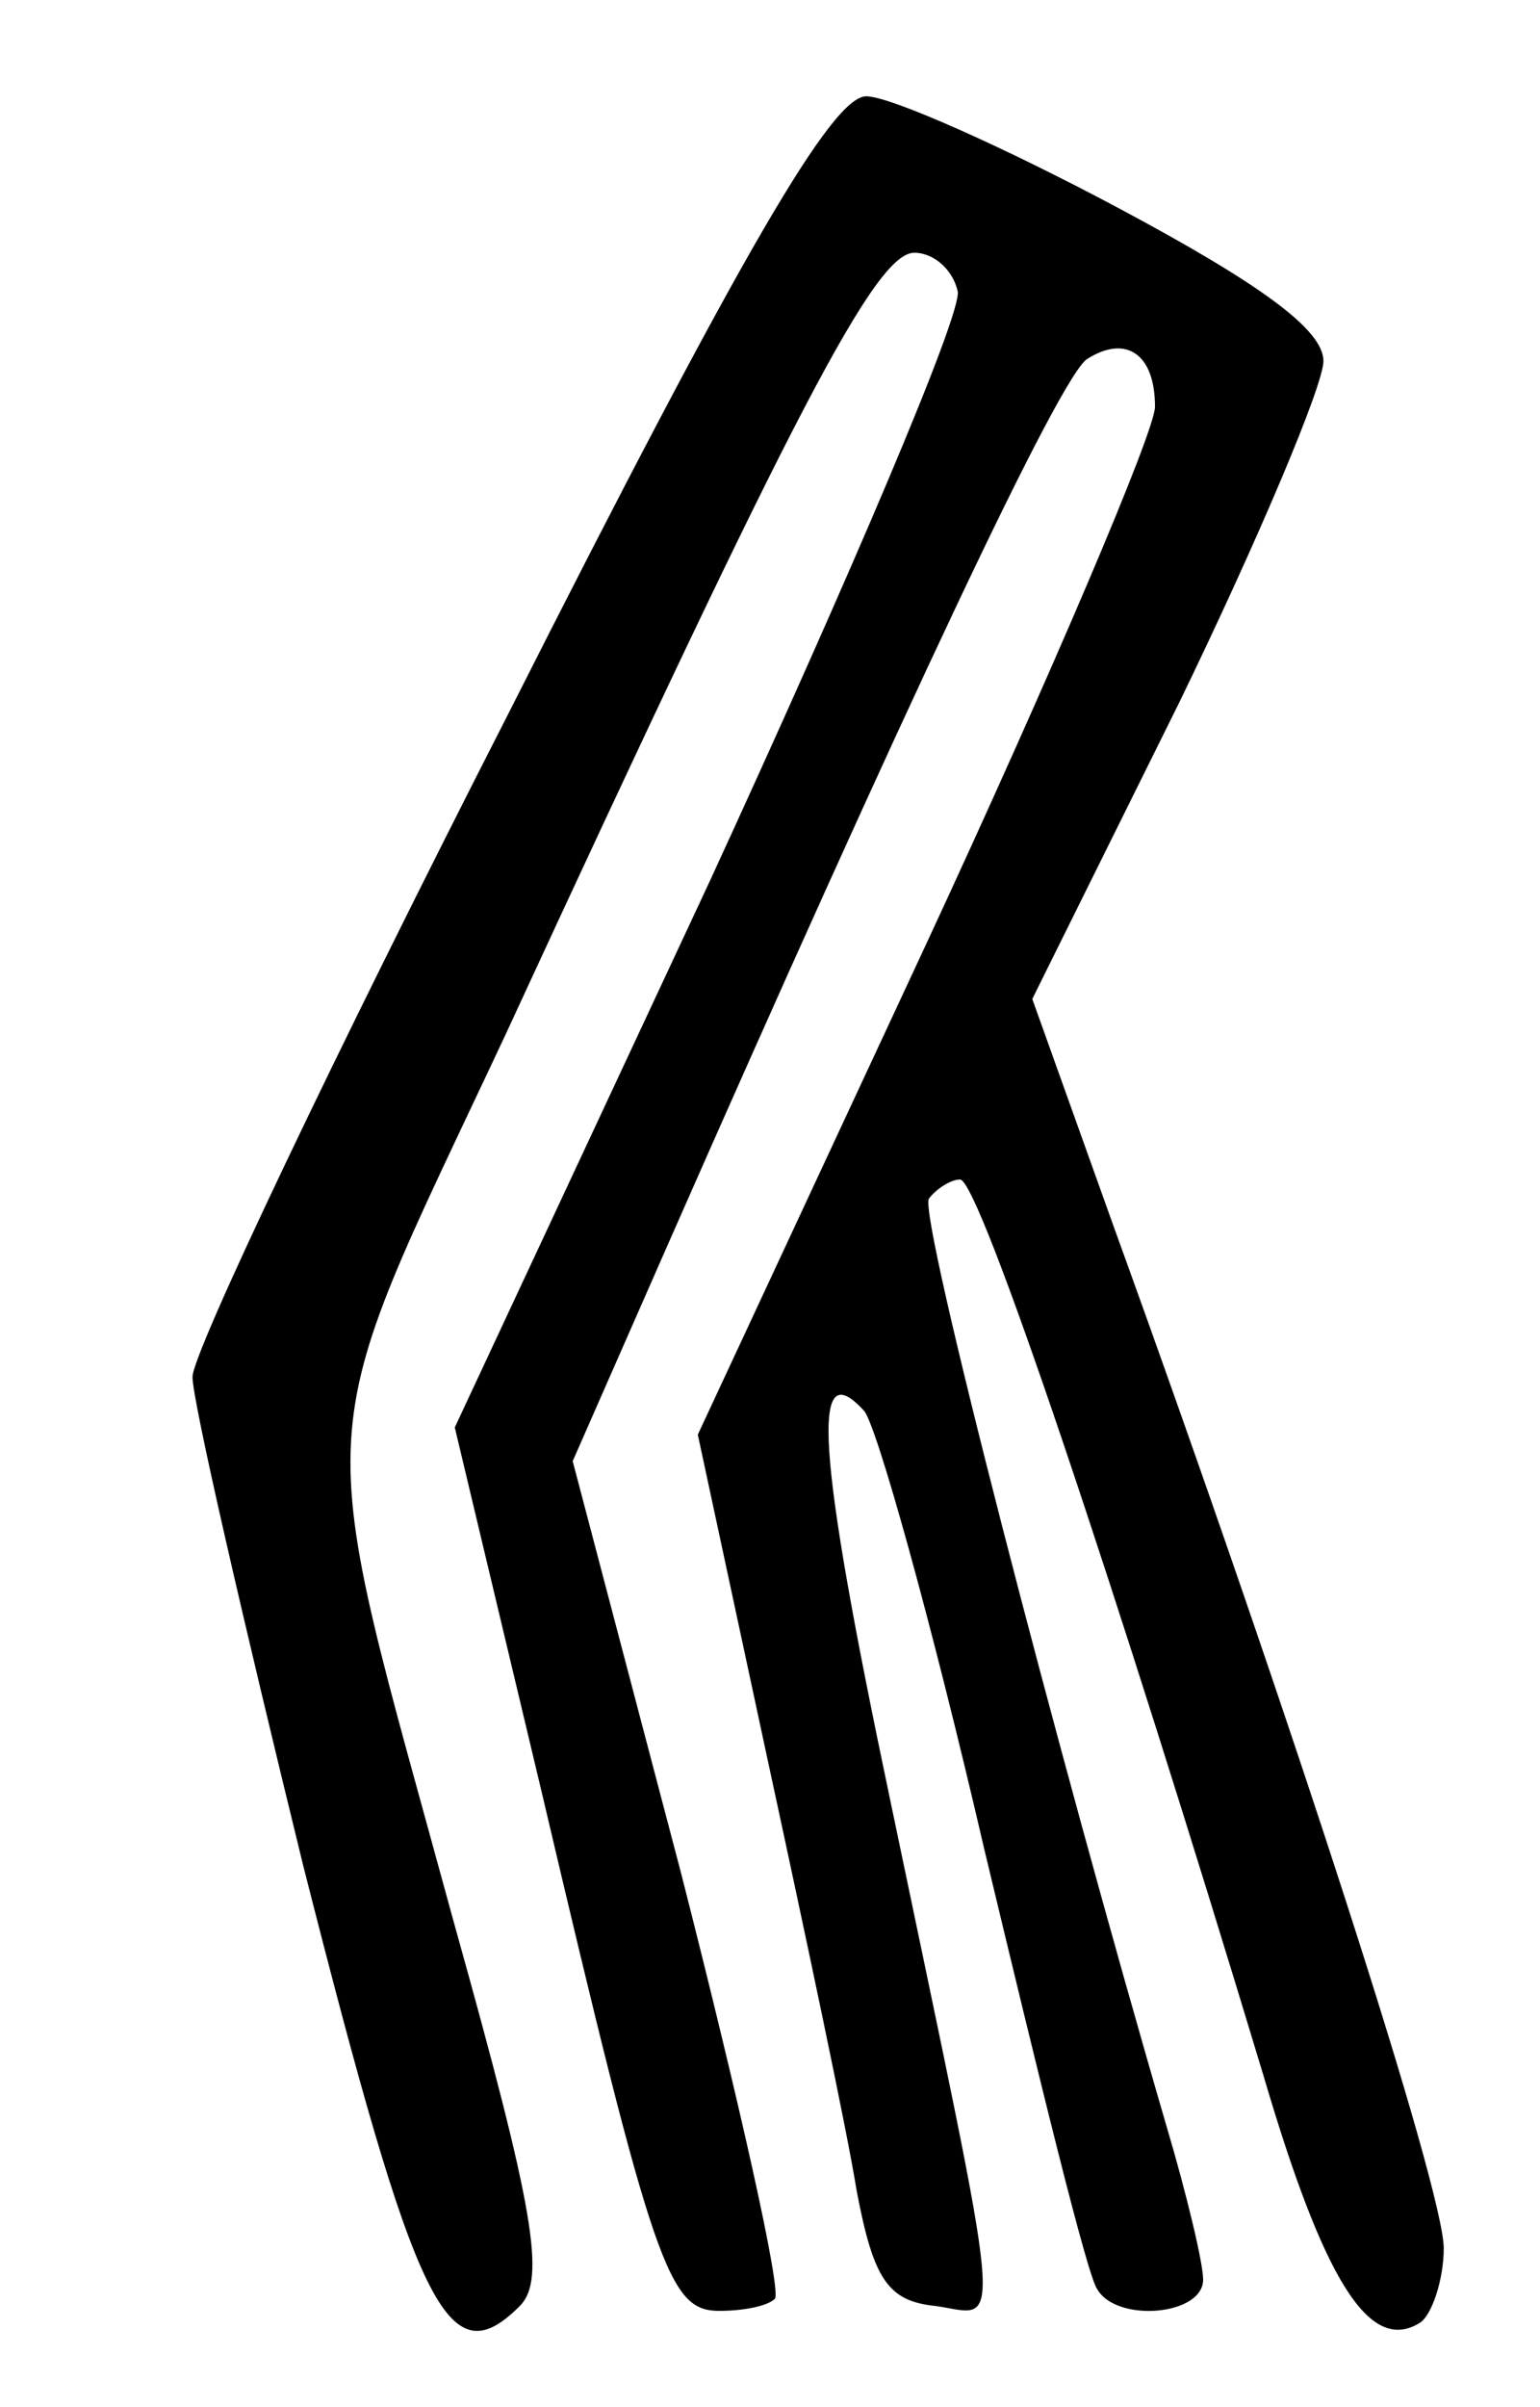 <?xml version="1.0" standalone="no"?>
<!DOCTYPE svg PUBLIC "-//W3C//DTD SVG 20010904//EN"
 "http://www.w3.org/TR/2001/REC-SVG-20010904/DTD/svg10.dtd">
<svg version="1.0" xmlns="http://www.w3.org/2000/svg"
 width="64pt" height="100pt" viewBox="0 0 64 100"
 preserveAspectRatio="xMidYMid meet">
<g transform="translate(0,100) scale(0.1,-0.1)"
fill="#000000" stroke="none">
<path d="M211 703 c-72 -141 -131 -265 -131 -275 0 -10 21 -101 46 -203 47
-185 60 -213 90 -183 11 11 6 40 -27 158 -60 220 -62 193 21 370 121 262 154
325 170 325 8 0 16 -7 18 -16 2 -9 -45 -119 -103 -245 l-106 -227 36 -151 c47
-200 53 -216 74 -216 10 0 20 2 23 5 3 3 -15 83 -39 177 l-45 171 40 91 c96
218 163 361 174 367 16 10 28 2 28 -20 0 -10 -43 -111 -95 -223 l-95 -204 29
-135 c16 -74 33 -154 37 -179 7 -37 13 -46 33 -48 28 -4 29 -20 -19 210 -31
147 -33 186 -11 162 5 -5 28 -87 50 -182 23 -96 43 -178 47 -183 8 -14 44 -11
44 4 0 7 -7 36 -15 63 -47 161 -103 378 -99 386 3 4 9 8 13 8 8 0 65 -170 126
-372 25 -85 44 -116 65 -103 5 3 10 18 10 31 0 24 -62 217 -137 424 l-34 95
61 123 c33 68 60 132 60 142 0 13 -26 32 -86 64 -47 25 -94 46 -104 46 -14 0
-51 -63 -149 -257z"/>
</g>
</svg>
